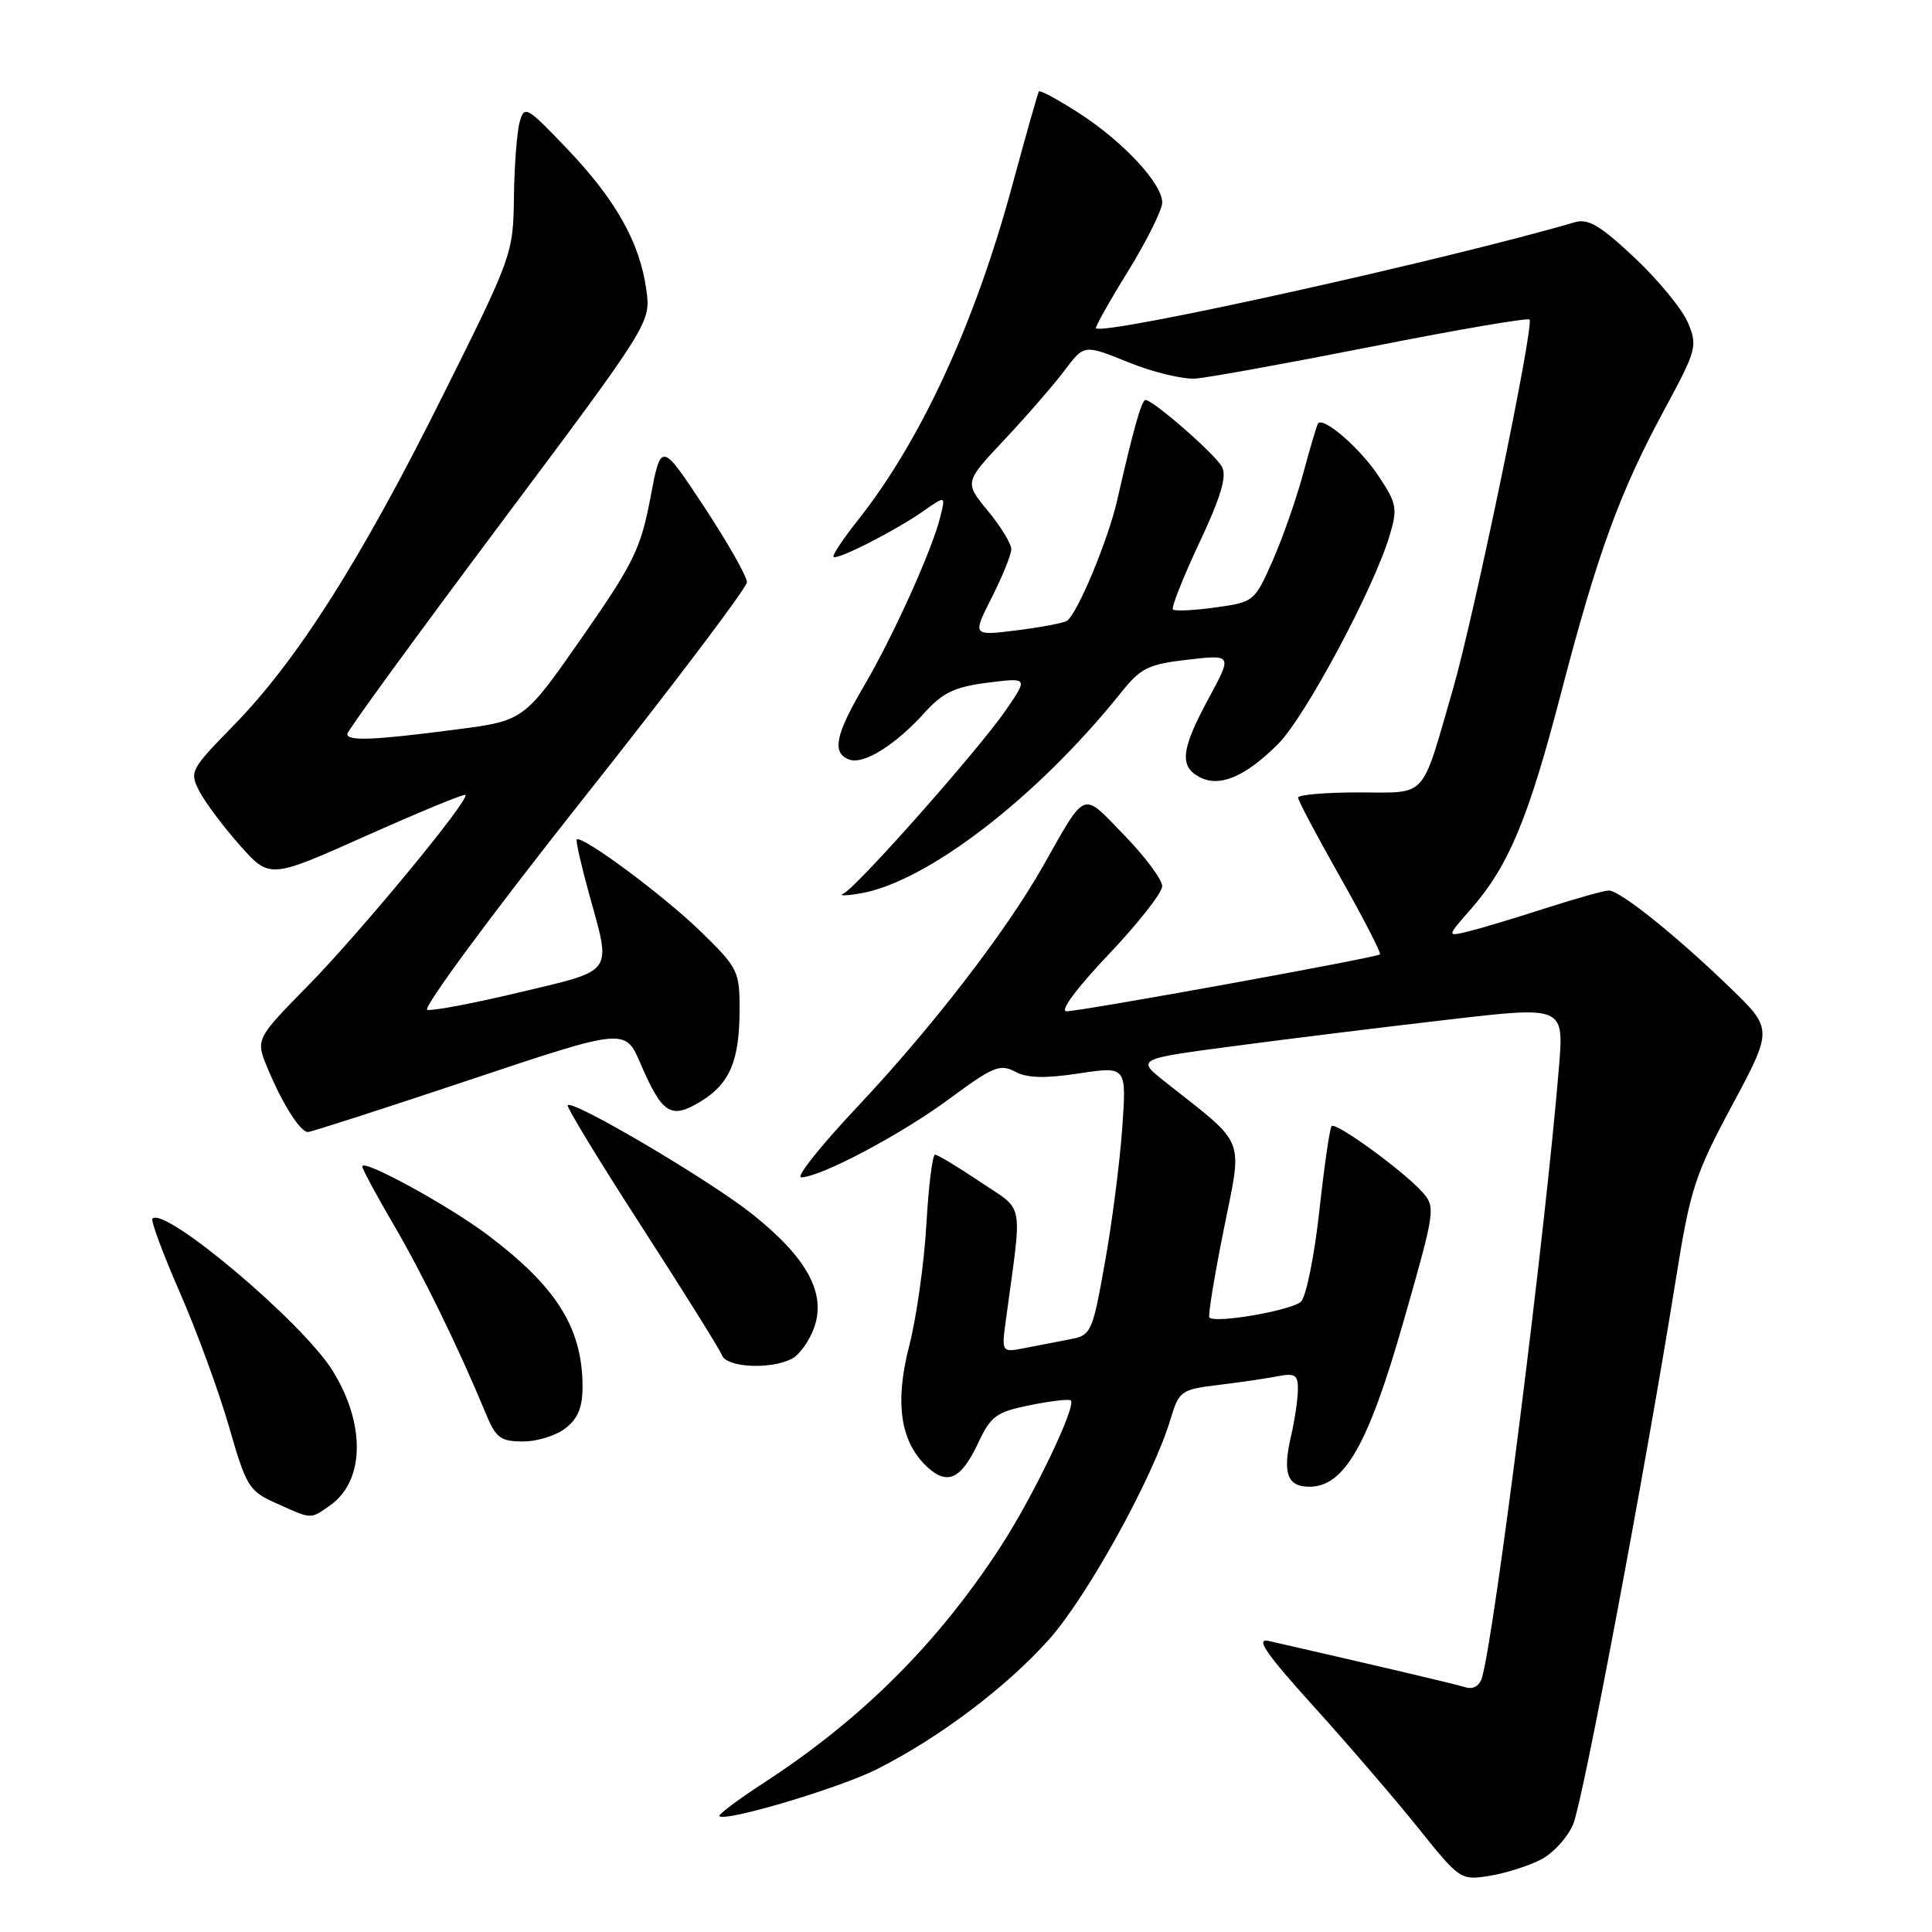 <?xml version="1.0" encoding="UTF-8" standalone="no"?>
<!DOCTYPE svg PUBLIC "-//W3C//DTD SVG 1.1//EN" "http://www.w3.org/Graphics/SVG/1.1/DTD/svg11.dtd" >
<svg xmlns="http://www.w3.org/2000/svg" xmlns:xlink="http://www.w3.org/1999/xlink" version="1.1" viewBox="0 0 256 256">
 <g >
 <path fill="currentColor"
d=" M 204.18 246.40 C 205.82 245.56 207.75 243.43 208.47 241.68 C 209.77 238.53 218.05 194.54 222.06 169.50 C 223.97 157.55 224.57 155.68 229.53 146.43 C 234.92 136.36 234.92 136.36 229.21 130.84 C 222.10 123.96 214.65 118.00 213.18 118.00 C 212.56 118.00 208.79 119.06 204.78 120.35 C 200.78 121.65 196.19 123.02 194.60 123.41 C 191.69 124.12 191.69 124.12 194.85 120.52 C 199.89 114.78 202.50 108.54 206.82 91.94 C 211.67 73.32 214.61 65.24 220.56 54.24 C 224.82 46.35 224.96 45.84 223.65 42.74 C 222.90 40.96 219.72 37.09 216.59 34.15 C 212.10 29.92 210.44 28.93 208.70 29.44 C 191.62 34.44 146.43 44.45 145.22 43.50 C 145.07 43.38 146.98 39.97 149.47 35.94 C 151.96 31.90 154.00 27.80 154.00 26.83 C 154.00 24.31 148.77 18.71 142.93 14.96 C 140.18 13.19 137.81 11.91 137.66 12.12 C 137.51 12.33 135.94 17.90 134.15 24.50 C 129.18 42.88 122.03 58.39 113.64 68.97 C 111.70 71.42 110.26 73.59 110.45 73.79 C 110.92 74.26 118.76 70.26 122.40 67.69 C 125.31 65.65 125.31 65.65 124.57 68.57 C 123.48 72.96 118.35 84.30 114.45 90.95 C 110.68 97.39 110.20 99.76 112.51 100.64 C 114.40 101.37 118.59 98.77 122.50 94.45 C 124.93 91.76 126.52 91.01 130.87 90.46 C 136.25 89.78 136.25 89.78 133.25 94.14 C 129.62 99.40 113.50 117.61 111.75 118.41 C 111.06 118.72 112.08 118.71 114.00 118.38 C 122.85 116.87 137.44 105.64 148.53 91.79 C 151.17 88.49 152.16 88.01 157.40 87.41 C 163.29 86.73 163.29 86.73 160.15 92.54 C 156.51 99.27 156.24 101.52 158.93 102.96 C 161.57 104.38 164.99 102.94 169.34 98.60 C 172.94 94.99 181.99 78.09 184.12 71.00 C 185.21 67.37 185.09 66.73 182.65 63.05 C 180.24 59.41 175.35 55.17 174.65 56.11 C 174.49 56.33 173.61 59.29 172.69 62.70 C 171.77 66.11 169.94 71.35 168.61 74.34 C 166.24 79.71 166.14 79.79 161.04 80.49 C 158.20 80.89 155.67 81.00 155.42 80.76 C 155.18 80.51 156.75 76.54 158.91 71.94 C 161.78 65.84 162.59 63.11 161.92 61.86 C 161.02 60.18 152.80 53.00 151.78 53.00 C 151.27 53.00 150.15 56.96 148.04 66.26 C 146.85 71.52 142.71 81.45 141.36 82.27 C 140.89 82.56 137.88 83.13 134.67 83.53 C 128.84 84.25 128.84 84.25 131.42 79.16 C 132.84 76.36 134.00 73.48 134.00 72.76 C 134.00 72.04 132.60 69.76 130.89 67.68 C 127.78 63.91 127.78 63.91 133.14 58.21 C 136.09 55.07 139.66 50.95 141.08 49.06 C 143.66 45.63 143.66 45.63 149.53 48.01 C 152.76 49.32 156.77 50.29 158.45 50.16 C 160.13 50.03 170.66 48.12 181.86 45.91 C 193.05 43.69 202.42 42.09 202.67 42.34 C 203.33 43.00 195.29 81.79 192.50 91.40 C 188.23 106.11 189.25 105.00 180.02 105.00 C 175.61 105.00 172.00 105.31 172.00 105.69 C 172.00 106.06 174.52 110.82 177.60 116.26 C 180.67 121.69 183.04 126.29 182.85 126.46 C 182.37 126.90 143.26 134.00 141.31 134.00 C 140.39 134.00 142.67 130.92 146.87 126.50 C 150.79 122.37 154.00 118.29 154.00 117.42 C 154.00 116.56 151.74 113.52 148.98 110.68 C 143.28 104.80 144.02 104.51 138.15 114.86 C 133.22 123.55 123.42 136.24 113.52 146.75 C 108.73 151.84 105.42 156.00 106.16 156.00 C 108.70 156.00 119.51 150.27 125.88 145.54 C 131.54 141.35 132.52 140.94 134.49 141.99 C 136.10 142.86 138.44 142.92 142.99 142.23 C 149.28 141.28 149.28 141.28 148.70 149.51 C 148.38 154.03 147.35 162.05 146.40 167.32 C 144.76 176.54 144.58 176.93 141.85 177.45 C 140.28 177.75 137.58 178.28 135.85 178.61 C 132.70 179.23 132.70 179.23 133.29 174.86 C 135.48 158.70 135.83 160.62 129.88 156.60 C 126.93 154.62 124.24 153.00 123.90 153.00 C 123.55 153.00 123.04 157.16 122.75 162.25 C 122.46 167.34 121.44 174.57 120.48 178.32 C 118.51 185.96 119.31 191.16 122.95 194.46 C 125.59 196.84 127.38 195.96 129.63 191.17 C 131.30 187.61 132.03 187.09 136.50 186.19 C 139.25 185.63 141.68 185.35 141.89 185.57 C 142.65 186.31 136.92 198.27 132.65 204.84 C 124.29 217.72 114.26 227.74 101.23 236.22 C 97.79 238.46 95.12 240.46 95.32 240.65 C 96.10 241.44 111.17 236.95 116.15 234.45 C 124.41 230.30 133.29 223.61 138.97 217.27 C 144.06 211.58 152.80 195.75 155.10 188.05 C 156.22 184.31 156.49 184.12 161.39 183.52 C 164.20 183.18 167.74 182.66 169.25 182.37 C 171.62 181.91 172.00 182.16 171.98 184.17 C 171.96 185.45 171.55 188.24 171.05 190.37 C 169.93 195.23 170.58 197.00 173.50 197.00 C 178.14 197.00 181.30 191.45 185.95 175.18 C 190.22 160.24 190.26 159.94 188.41 157.90 C 185.85 155.07 177.01 148.65 176.45 149.21 C 176.20 149.46 175.47 154.52 174.82 160.44 C 174.17 166.36 173.08 171.77 172.40 172.46 C 171.24 173.62 161.06 175.40 160.25 174.58 C 160.05 174.38 160.90 169.16 162.14 162.98 C 164.66 150.40 165.28 151.97 154.46 143.41 C 150.55 140.32 150.55 140.32 163.52 138.61 C 170.66 137.66 183.41 136.09 191.87 135.11 C 207.23 133.32 207.23 133.32 206.57 141.41 C 204.81 162.92 198.02 216.77 196.37 222.29 C 196.04 223.41 195.21 223.89 194.17 223.57 C 192.80 223.14 183.19 220.88 168.13 217.44 C 166.30 217.02 167.67 219.03 174.15 226.20 C 178.77 231.31 185.01 238.58 188.02 242.34 C 193.42 249.07 193.56 249.17 197.35 248.56 C 199.48 248.22 202.55 247.25 204.18 246.40 Z  M 43.74 199.47 C 48.32 196.26 48.47 188.73 44.09 181.65 C 40.15 175.27 21.85 159.82 20.20 161.47 C 19.95 161.72 21.58 166.10 23.81 171.21 C 26.05 176.32 28.98 184.32 30.33 188.99 C 32.64 197.03 32.97 197.57 36.64 199.21 C 41.38 201.34 41.08 201.33 43.74 199.47 Z  M 75.01 189.19 C 76.66 187.86 77.23 186.36 77.19 183.43 C 77.08 175.84 73.68 170.47 64.62 163.64 C 59.43 159.73 48.00 153.48 48.00 154.56 C 48.00 154.89 49.86 158.34 52.14 162.25 C 56.04 168.91 60.80 178.67 64.35 187.25 C 65.71 190.56 66.31 191.00 69.34 191.00 C 71.23 191.00 73.78 190.19 75.01 189.19 Z  M 104.96 180.02 C 105.97 179.48 107.29 177.61 107.90 175.86 C 109.47 171.34 106.93 166.67 99.76 160.94 C 94.21 156.49 75.96 145.71 75.22 146.44 C 75.02 146.64 79.42 153.87 85.00 162.50 C 90.57 171.13 95.38 178.82 95.67 179.59 C 96.30 181.22 102.20 181.50 104.96 180.02 Z  M 62.20 143.10 C 82.84 136.20 82.84 136.20 84.88 140.95 C 87.76 147.63 88.90 148.35 92.83 145.96 C 96.72 143.59 98.00 140.55 98.00 133.65 C 98.00 128.67 97.76 128.20 92.75 123.34 C 87.86 118.59 77.07 110.60 76.42 111.24 C 76.27 111.40 77.01 114.66 78.07 118.49 C 81.02 129.15 81.51 128.47 68.93 131.47 C 62.84 132.93 57.30 133.98 56.61 133.81 C 55.93 133.64 65.17 121.12 77.15 106.00 C 89.14 90.88 98.95 77.89 98.97 77.15 C 98.99 76.41 96.43 71.91 93.30 67.15 C 87.59 58.50 87.59 58.50 86.17 66.02 C 84.89 72.74 83.93 74.69 77.08 84.52 C 69.42 95.50 69.42 95.50 60.46 96.66 C 49.51 98.09 45.99 98.23 46.02 97.25 C 46.03 96.84 55.08 84.41 66.14 69.63 C 86.24 42.76 86.24 42.76 85.64 38.38 C 84.78 32.14 81.60 26.48 75.13 19.70 C 69.80 14.11 69.48 13.93 68.86 16.16 C 68.50 17.45 68.15 21.93 68.10 26.11 C 68.00 33.65 67.90 33.93 58.58 52.61 C 47.78 74.28 39.36 87.53 30.93 96.15 C 25.23 101.98 25.08 102.26 26.42 104.85 C 27.18 106.32 29.59 109.53 31.77 111.99 C 35.73 116.46 35.73 116.46 48.54 110.74 C 55.59 107.59 61.49 105.16 61.67 105.33 C 62.28 105.94 47.75 123.54 40.82 130.60 C 33.85 137.70 33.85 137.70 35.48 141.60 C 37.45 146.32 39.78 150.00 40.80 150.00 C 41.21 150.00 50.84 146.90 62.20 143.10 Z "/>
</g>
</svg>